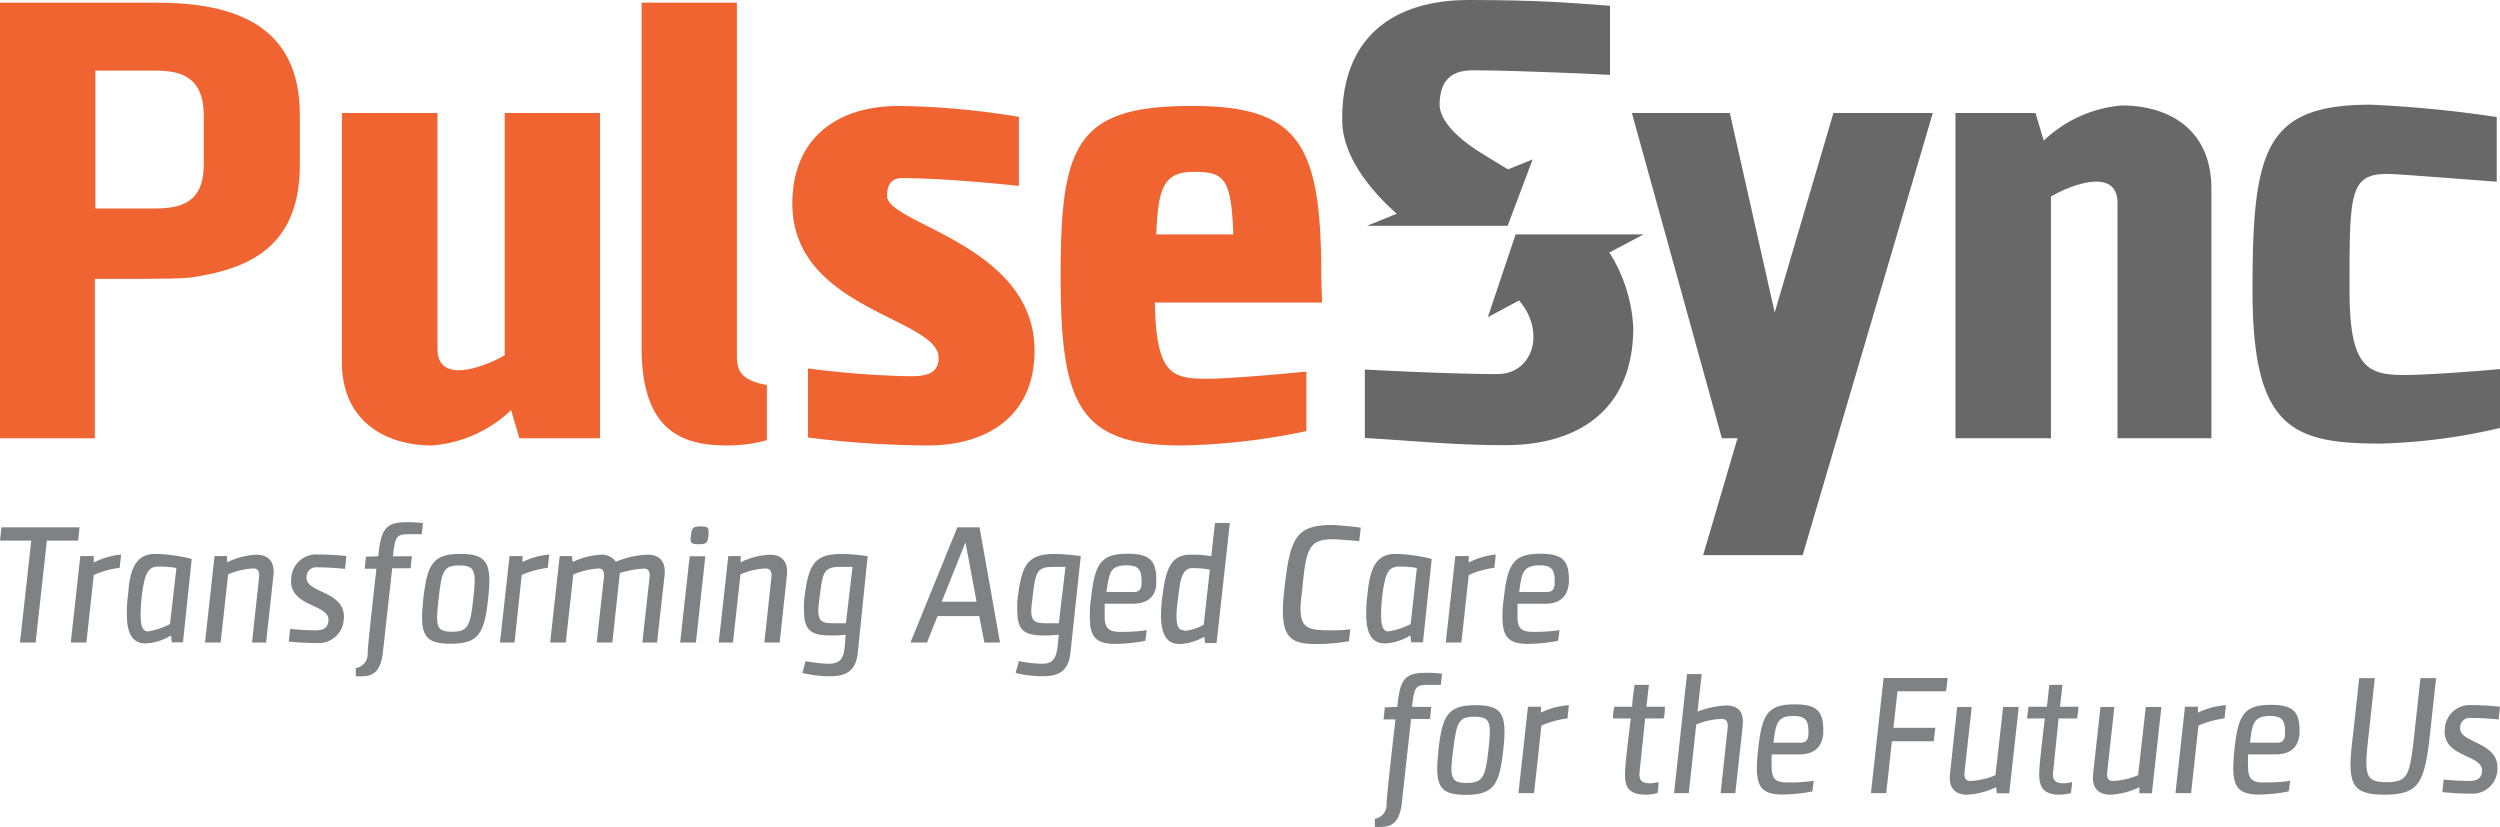 <svg xmlns="http://www.w3.org/2000/svg" viewBox="0 0 160 52.92"><defs><style>.cls-1{fill:#f06432;}.cls-2{fill:#686868;}.cls-3{fill:#808184;}</style></defs><g id="Layer_2" data-name="Layer 2"><g id="Graphic"><path class="cls-1" d="M0,28.05V.17H10c5.06,0,9.19,1.46,9.19,7.19v3.18c0,4.89-2.8,6.52-6.47,7.14-.88.17-1.67.17-6.65.17v10.2ZM6.1,13.34H9.91c1.63,0,3.13-.34,3.13-2.8V7.4c0-2.55-1.55-2.88-3.13-2.88H6.1Z"/><path class="cls-1" d="M28,7.23V22.32c0,2.38,3.13,1.09,4.3.42V7.23h6.1V28.05H33.24l-.53-1.8a8.28,8.28,0,0,1-5.06,2.26c-2.88,0-5.77-1.47-5.77-5.35V7.23Z"/><path class="cls-1" d="M49.08,28.17a9.52,9.52,0,0,1-2.59.34c-3.14,0-5.43-1.21-5.43-6.31V.17h6.1V22.51c0,1,0,1.79,1.92,2.13Z"/><path class="cls-1" d="M66.21,22.44c0,4.17-3,6.07-6.85,6.07A63,63,0,0,1,51.71,28V23.58a57.9,57.9,0,0,0,6.56.5c1,0,1.8-.17,1.8-1.18,0-2.57-9.36-3.07-9.36-9.86,0-4.21,2.88-6.26,6.81-6.26a50.68,50.68,0,0,1,7.69.7V11.9s-4.47-.5-7.52-.5c-.59,0-.92.38-.92,1.14C56.77,14.35,66.21,15.65,66.21,22.44Z"/><path class="cls-1" d="M84.61,19.36H73.91C74,24,75,24.24,77.3,24.24c.91,0,3.25-.16,6.31-.46v3.81a42.11,42.11,0,0,1-8,.92c-6.6,0-7.73-2.68-7.73-10.87,0-8.4,1-10.86,8.4-10.86,6.86,0,8.28,2.42,8.28,10.82ZM74,15h4.93c-.12-3.68-.63-4-2.55-4S74.12,12.05,74,15Z"/><path class="cls-2" d="M115.37,35.53H109l2.2-7.48h-1L104.44,7.23h6.27L113.58,20l3.76-12.77h6.36Z"/><path class="cls-2" d="M135.52,28.05V13c0-2.38-3.14-1.09-4.26-.42V28.05h-6.11V7.23h5.12L130.8,9a8.22,8.22,0,0,1,5-2.25c2.93,0,5.73,1.46,5.73,5.34V28.05Z"/><path class="cls-2" d="M153.82,24c1.46,0,4.3-.21,6.18-.38v3.77a37.51,37.51,0,0,1-7.65,1c-5.68,0-8.19-1-8.19-9.82,0-9,.79-11.87,7.57-11.87a77.49,77.49,0,0,1,8.06.79v4.14c-3.8-.29-6.52-.5-7-.5-2.46,0-2.42,1.34-2.42,7.57C150.39,23.37,151.43,24,153.82,24Z"/><path class="cls-2" d="M94.29,4.5c2.93,0,8.75.29,8.75.29V.37C100.81.21,98.75,0,94,0s-8.14,2.31-8.1,7.68c0,3.07,3.21,5.73,3.49,6l-1.9.77,9,0,1.6-4.25-1.58.64-1.48-.9h0c-1.67-1-2.9-2.18-2.9-3.28C92.18,5,93,4.5,94.29,4.5Z"/><path class="cls-2" d="M105.19,15H97l-1.78,5.3,2-1.07c1.72,2,.9,4.71-1.4,4.71-3.22,0-8.47-.29-8.47-.29v4.38c3.38.2,5.74.46,9,.46,4.59,0,8.18-2.2,8.18-7.53A9.93,9.93,0,0,0,103,16.16Z"/><path class="cls-3" d="M1.28,41.12,2,34.6H0l.09-.85h5L5,34.6H3l-.72,6.52Z"/><path class="cls-3" d="M7.75,35.49l-.09.85A5.82,5.82,0,0,0,6,36.8l-.47,4.32h-1l.61-5.53H6L6,36A4.91,4.91,0,0,1,7.75,35.49Z"/><path class="cls-3" d="M9.93,35.45a10.26,10.26,0,0,1,2.34.32l-.56,5.34H11l-.06-.44h0a3.46,3.46,0,0,1-1.62.51c-1,0-1.2-.91-1.2-1.87,0-.36,0-.73.09-1.35C8.32,36.21,8.83,35.45,9.93,35.45ZM9,39.35c0,.74.14,1.06.47,1.06a4.46,4.46,0,0,0,1.41-.47l.41-3.59h0a6.55,6.55,0,0,0-1.16-.09c-.74,0-.85.64-1,1.46A12.2,12.2,0,0,0,9,39.35Z"/><path class="cls-3" d="M16.13,41.12l.46-4.26c0-.31-.1-.48-.37-.48a4.62,4.62,0,0,0-1.62.38l-.48,4.36h-1l.61-5.53h.8l0,.4a4.77,4.77,0,0,1,1.86-.49c.75,0,1.21.41,1.11,1.33l-.47,4.29Z"/><path class="cls-3" d="M22,39.66a1.6,1.6,0,0,1-1.74,1.49,16.32,16.32,0,0,1-1.78-.09l.09-.81a15.49,15.49,0,0,0,1.65.09c.49,0,.75-.16.8-.6.12-1.13-2.59-.85-2.38-2.75a1.6,1.6,0,0,1,1.75-1.5,14.92,14.92,0,0,1,1.78.1l-.09.82a16.51,16.51,0,0,0-1.75-.1.61.61,0,0,0-.71.59C19.49,38,22.2,37.77,22,39.66Z"/><path class="cls-3" d="M24.21,35.6c.17-1.81.51-2.18,1.86-2.18a7.77,7.77,0,0,1,1,.06l-.08.71h-.84c-.74,0-.87.1-1,1.41h1.21l-.08.77H25.1l-.59,5.34c-.13,1.27-.65,1.57-1.31,1.57a3,3,0,0,1-.43,0l0-.52a.91.91,0,0,0,.76-.83c0-.3,0-.53.56-5.53h-.75l.08-.77Z"/><path class="cls-3" d="M27.09,38.33c.26-2.27.63-2.88,2.39-2.88s2,.66,1.76,2.88-.61,2.87-2.4,2.87S26.86,40.54,27.09,38.33Zm3.2,0c.2-1.8.13-2.14-.9-2.14s-1.12.38-1.32,2.14-.16,2.1.86,2.1S30.1,40.08,30.29,38.33Z"/><path class="cls-3" d="M35.15,35.49l-.09.85a5.91,5.91,0,0,0-1.67.46l-.46,4.32H32l.61-5.53h.83l0,.38A4.79,4.79,0,0,1,35.15,35.49Z"/><path class="cls-3" d="M41.11,41.12l.47-4.24c0-.32-.09-.49-.36-.49a6.63,6.63,0,0,0-1.55.28c-.16,1.46-.32,3-.48,4.45h-1l.47-4.26c0-.31-.08-.48-.35-.48a5.07,5.07,0,0,0-1.62.39l-.48,4.35h-1l.61-5.53h.78l.06.37a4.89,4.89,0,0,1,1.83-.46,1.11,1.11,0,0,1,.93.45,5.78,5.78,0,0,1,2-.45c.83,0,1.21.46,1.11,1.35l-.48,4.27Z"/><path class="cls-3" d="M43.53,41.12l.61-5.52h1l-.6,5.52Zm1.3-7.43c.51,0,.55.06.51.57s-.14.57-.65.57-.53-.12-.47-.57S44.32,33.69,44.83,33.69Z"/><path class="cls-3" d="M48.92,41.12l.46-4.26c0-.31-.1-.48-.38-.48a4.58,4.58,0,0,0-1.61.38l-.48,4.36H46l.61-5.53h.79l0,.4a4.77,4.77,0,0,1,1.86-.49c.75,0,1.2.41,1.1,1.33l-.46,4.29Z"/><path class="cls-3" d="M54.9,41.76c-.12,1.17-.72,1.52-1.78,1.52a7.71,7.71,0,0,1-1.77-.21s.2-.74.21-.76a8.15,8.15,0,0,0,1.48.17c1,0,1-.63,1.08-1.86h0a7.23,7.23,0,0,1-.89.05c-1.17,0-1.77-.21-1.77-1.52a6.16,6.16,0,0,1,0-.7c.27-2.33.62-3,2.46-3a15,15,0,0,1,1.61.14Zm-2.53-2.69c0,.8.34.82,1.19.82l.58,0h0c.14-1.2.28-2.39.42-3.61h0l-.72,0c-1.15,0-1.19.27-1.42,2.23A6,6,0,0,0,52.37,39.07Z"/><path class="cls-3" d="M58.27,41.12l3-7.37h1.42L64,41.12h-1l-.33-1.69H60l-.67,1.69Zm2-2.61h2.23l-.71-3.8Z"/><path class="cls-3" d="M68.51,41.76c-.12,1.17-.72,1.52-1.78,1.52A7.71,7.71,0,0,1,65,43.07s.2-.74.21-.76a8,8,0,0,0,1.48.17c.95,0,.95-.63,1.07-1.86h0a7.08,7.08,0,0,1-.88.05c-1.18,0-1.77-.21-1.77-1.52a6.16,6.16,0,0,1,0-.7c.27-2.33.62-3,2.46-3a15.15,15.15,0,0,1,1.6.14ZM66,39.07c0,.8.34.82,1.19.82l.58,0h0c.13-1.2.28-2.39.42-3.61h0l-.72,0c-1.15,0-1.2.27-1.42,2.23A6,6,0,0,0,66,39.07Z"/><path class="cls-3" d="M72.5,38.64H70.7v.05c0,.34,0,.61,0,.82,0,.9.51.93,1.08.93.2,0,.89,0,1.61-.11l-.09.68a10.52,10.52,0,0,1-1.92.2c-1.22,0-1.63-.44-1.63-1.68,0-.32,0-.73.07-1.2.25-2.22.59-2.89,2.35-2.89,1.38,0,1.83.41,1.83,1.65v.21C74,37.51,74,38.63,72.5,38.64Zm-1.69-.75h1.75c.5,0,.5-.42.5-.58v-.13c0-.79-.25-1-1-1C71,36.21,71,36.7,70.81,37.89Z"/><path class="cls-3" d="M74.42,38c.22-1.78.63-2.5,1.79-2.5.38,0,.77,0,1.31.1l.24-2.13h.95l-.85,7.68h-.73l-.06-.4a3.48,3.48,0,0,1-1.56.47c-1,0-1.37-.86-1.14-2.9Zm1.37,2.38a3.06,3.06,0,0,0,1.25-.4l.39-3.52a5.7,5.7,0,0,0-1.13-.1h0c-.67,0-.78.89-.87,1.66C75.19,39.7,75.25,40.34,75.79,40.34Z"/><path class="cls-3" d="M85.2,40.34c.35,0,.79,0,1.22-.07l-.09.77a12.62,12.62,0,0,1-2,.18c-1.77,0-2.49-.35-2.14-3.42.36-3.31.69-4.2,3.07-4.2.21,0,1.1.07,1.83.17l-.1.86H87c-1.21-.1-1.54-.12-1.67-.12-1.6,0-1.75.62-2,3.36C83,40.25,83.53,40.34,85.2,40.34Z"/><path class="cls-3" d="M89.29,35.45a10.26,10.26,0,0,1,2.34.32l-.56,5.34h-.75l-.06-.44h0a3.46,3.46,0,0,1-1.62.51c-1,0-1.2-.91-1.2-1.87,0-.36,0-.73.09-1.35C87.68,36.21,88.19,35.45,89.29,35.45Zm-.9,3.9c0,.74.14,1.06.47,1.06a4.58,4.58,0,0,0,1.42-.47l.4-3.59h0a6.55,6.55,0,0,0-1.16-.09c-.74,0-.85.64-1,1.46A12.2,12.2,0,0,0,88.39,39.35Z"/><path class="cls-3" d="M95.73,35.49l-.09.85A5.82,5.82,0,0,0,94,36.8l-.47,4.32h-1l.61-5.53H94L94,36A4.91,4.91,0,0,1,95.73,35.49Z"/><path class="cls-3" d="M98.91,38.64H97.12v.05c0,.34,0,.61,0,.82,0,.9.5.93,1.08.93.2,0,.89,0,1.61-.11l-.09.68a10.52,10.52,0,0,1-1.92.2c-1.23,0-1.64-.44-1.64-1.68,0-.32,0-.73.08-1.2.24-2.22.59-2.89,2.35-2.89,1.38,0,1.82.41,1.82,1.65v.21C100.37,37.51,100.36,38.63,98.91,38.64Zm-1.68-.75H99c.5,0,.5-.42.5-.58v-.13c0-.79-.26-1-1-1C97.45,36.21,97.38,36.7,97.23,37.89Z"/><path class="cls-3" d="M89.43,45.24c.16-1.81.5-2.18,1.86-2.18a7.73,7.73,0,0,1,1,.06l-.08.71h-.84c-.74,0-.86.1-1,1.41H91.6l-.08.77H90.31l-.59,5.34c-.13,1.27-.65,1.57-1.3,1.57a3,3,0,0,1-.43,0l0-.52a.89.89,0,0,0,.75-.83c0-.3,0-.54.57-5.53h-.76l.08-.77Z"/><path class="cls-3" d="M92.06,48c.25-2.27.63-2.87,2.39-2.87s2,.65,1.76,2.87-.61,2.87-2.4,2.87S91.83,50.21,92.06,48Zm3.2,0c.2-1.8.13-2.13-.9-2.13S93.23,46.23,93,48s-.15,2.11.87,2.11S95.07,49.74,95.26,48Z"/><path class="cls-3" d="M100.41,45.13l-.09.85a5.82,5.82,0,0,0-1.67.46l-.47,4.32h-1l.61-5.53h.83l0,.38A4.91,4.91,0,0,1,100.41,45.13Z"/><path class="cls-3" d="M104,49.55c0-.26,0-.56.37-3.57h-1.14q0-.39.09-.75h1.14c0-.45.1-.95.15-1.4h.92l-.16,1.4h1.18c0,.25,0,.48-.08.75h-1.18l-.36,3.44c-.06.56.21.71.65.71a2.09,2.09,0,0,0,.56-.08c0,.25,0,.48-.07.71a3.47,3.47,0,0,1-.7.1C104.22,50.86,104,50.37,104,49.55Z"/><path class="cls-3" d="M110.12,50.76l.46-4.27c0-.29-.09-.48-.38-.48a4.54,4.54,0,0,0-1.64.36l-.48,4.39h-.94l.83-7.62h.94l-.27,2.4a6.12,6.12,0,0,1,1.81-.39c.83,0,1.18.44,1.08,1.34l-.47,4.27Z"/><path class="cls-3" d="M115.18,48.28h-1.79v.05a6.93,6.93,0,0,0,0,.82c0,.9.51.93,1.09.93.19,0,.88,0,1.6-.11l-.09.68a10.41,10.41,0,0,1-1.91.2c-1.23,0-1.64-.44-1.64-1.68a12,12,0,0,1,.08-1.2c.24-2.22.58-2.89,2.34-2.89,1.39,0,1.83.41,1.83,1.65V47C116.64,47.15,116.63,48.27,115.18,48.28Zm-1.68-.75h1.74c.5,0,.5-.42.5-.58v-.13c0-.79-.25-1-1-1C113.72,45.85,113.65,46.34,113.5,47.53Z"/><path class="cls-3" d="M119.74,50.76l.81-7.37h4.1l-.1.85h-3.11l-.26,2.34h2.68l-.1.86h-2.68l-.36,3.32Z"/><path class="cls-3" d="M126.19,45.25l-.47,4.26c0,.3.1.47.37.47a4.56,4.56,0,0,0,1.62-.37l.49-4.36h1l-.61,5.52h-.79l-.05-.39a4.84,4.84,0,0,1-1.85.48c-.76,0-1.2-.41-1.1-1.33l.46-4.28Z"/><path class="cls-3" d="M130.51,49.55c0-.26,0-.56.36-3.57h-1.14l.09-.75H131c.06-.45.1-.95.16-1.4H132l-.16,1.4h1.18c0,.25-.05.48-.08.75h-1.19l-.35,3.44c-.07.56.21.71.65.71a2.14,2.14,0,0,0,.56-.08c0,.25-.05.48-.07.71a3.47,3.47,0,0,1-.7.1C130.77,50.86,130.51,50.37,130.51,49.55Z"/><path class="cls-3" d="M135.32,45.25l-.47,4.26c0,.3.09.47.37.47a4.56,4.56,0,0,0,1.62-.37l.49-4.36h1l-.61,5.52h-.8l0-.39a4.84,4.84,0,0,1-1.85.48c-.76,0-1.21-.41-1.11-1.33l.47-4.28Z"/><path class="cls-3" d="M142.46,45.13l-.09.85a5.82,5.82,0,0,0-1.67.46l-.47,4.32h-1l.61-5.53h.83l0,.38A4.91,4.91,0,0,1,142.46,45.13Z"/><path class="cls-3" d="M145.67,48.28h-1.79v.05a6.93,6.93,0,0,0,0,.82c0,.9.51.93,1.09.93.2,0,.88,0,1.6-.11l-.09.68a10.41,10.41,0,0,1-1.91.2c-1.23,0-1.64-.44-1.64-1.68A12,12,0,0,1,143,48c.24-2.22.58-2.89,2.34-2.89,1.39,0,1.83.41,1.83,1.65V47C147.13,47.15,147.12,48.27,145.67,48.28ZM144,47.53h1.75c.49,0,.49-.42.49-.58v-.13c0-.79-.25-1-1-1C144.21,45.85,144.14,46.34,144,47.53Z"/><path class="cls-3" d="M154.51,47.06l.4-3.66h1l-.4,3.66c-.34,3.1-.72,3.8-2.92,3.8s-2.38-.79-2-3.8l.4-3.66h1l-.4,3.66c-.28,2.47-.27,3,1.13,3S154.23,49.63,154.51,47.06Z"/><path class="cls-3" d="M159.83,49.3a1.59,1.59,0,0,1-1.73,1.49,15,15,0,0,1-1.79-.1l.09-.8a15.49,15.49,0,0,0,1.65.09c.49,0,.75-.16.8-.6.12-1.13-2.59-.86-2.38-2.75a1.6,1.6,0,0,1,1.75-1.5,14.92,14.92,0,0,1,1.78.1l-.09.82a16.51,16.51,0,0,0-1.75-.1.61.61,0,0,0-.71.59C157.33,47.61,160,47.41,159.83,49.3Z"/></g></g></svg>